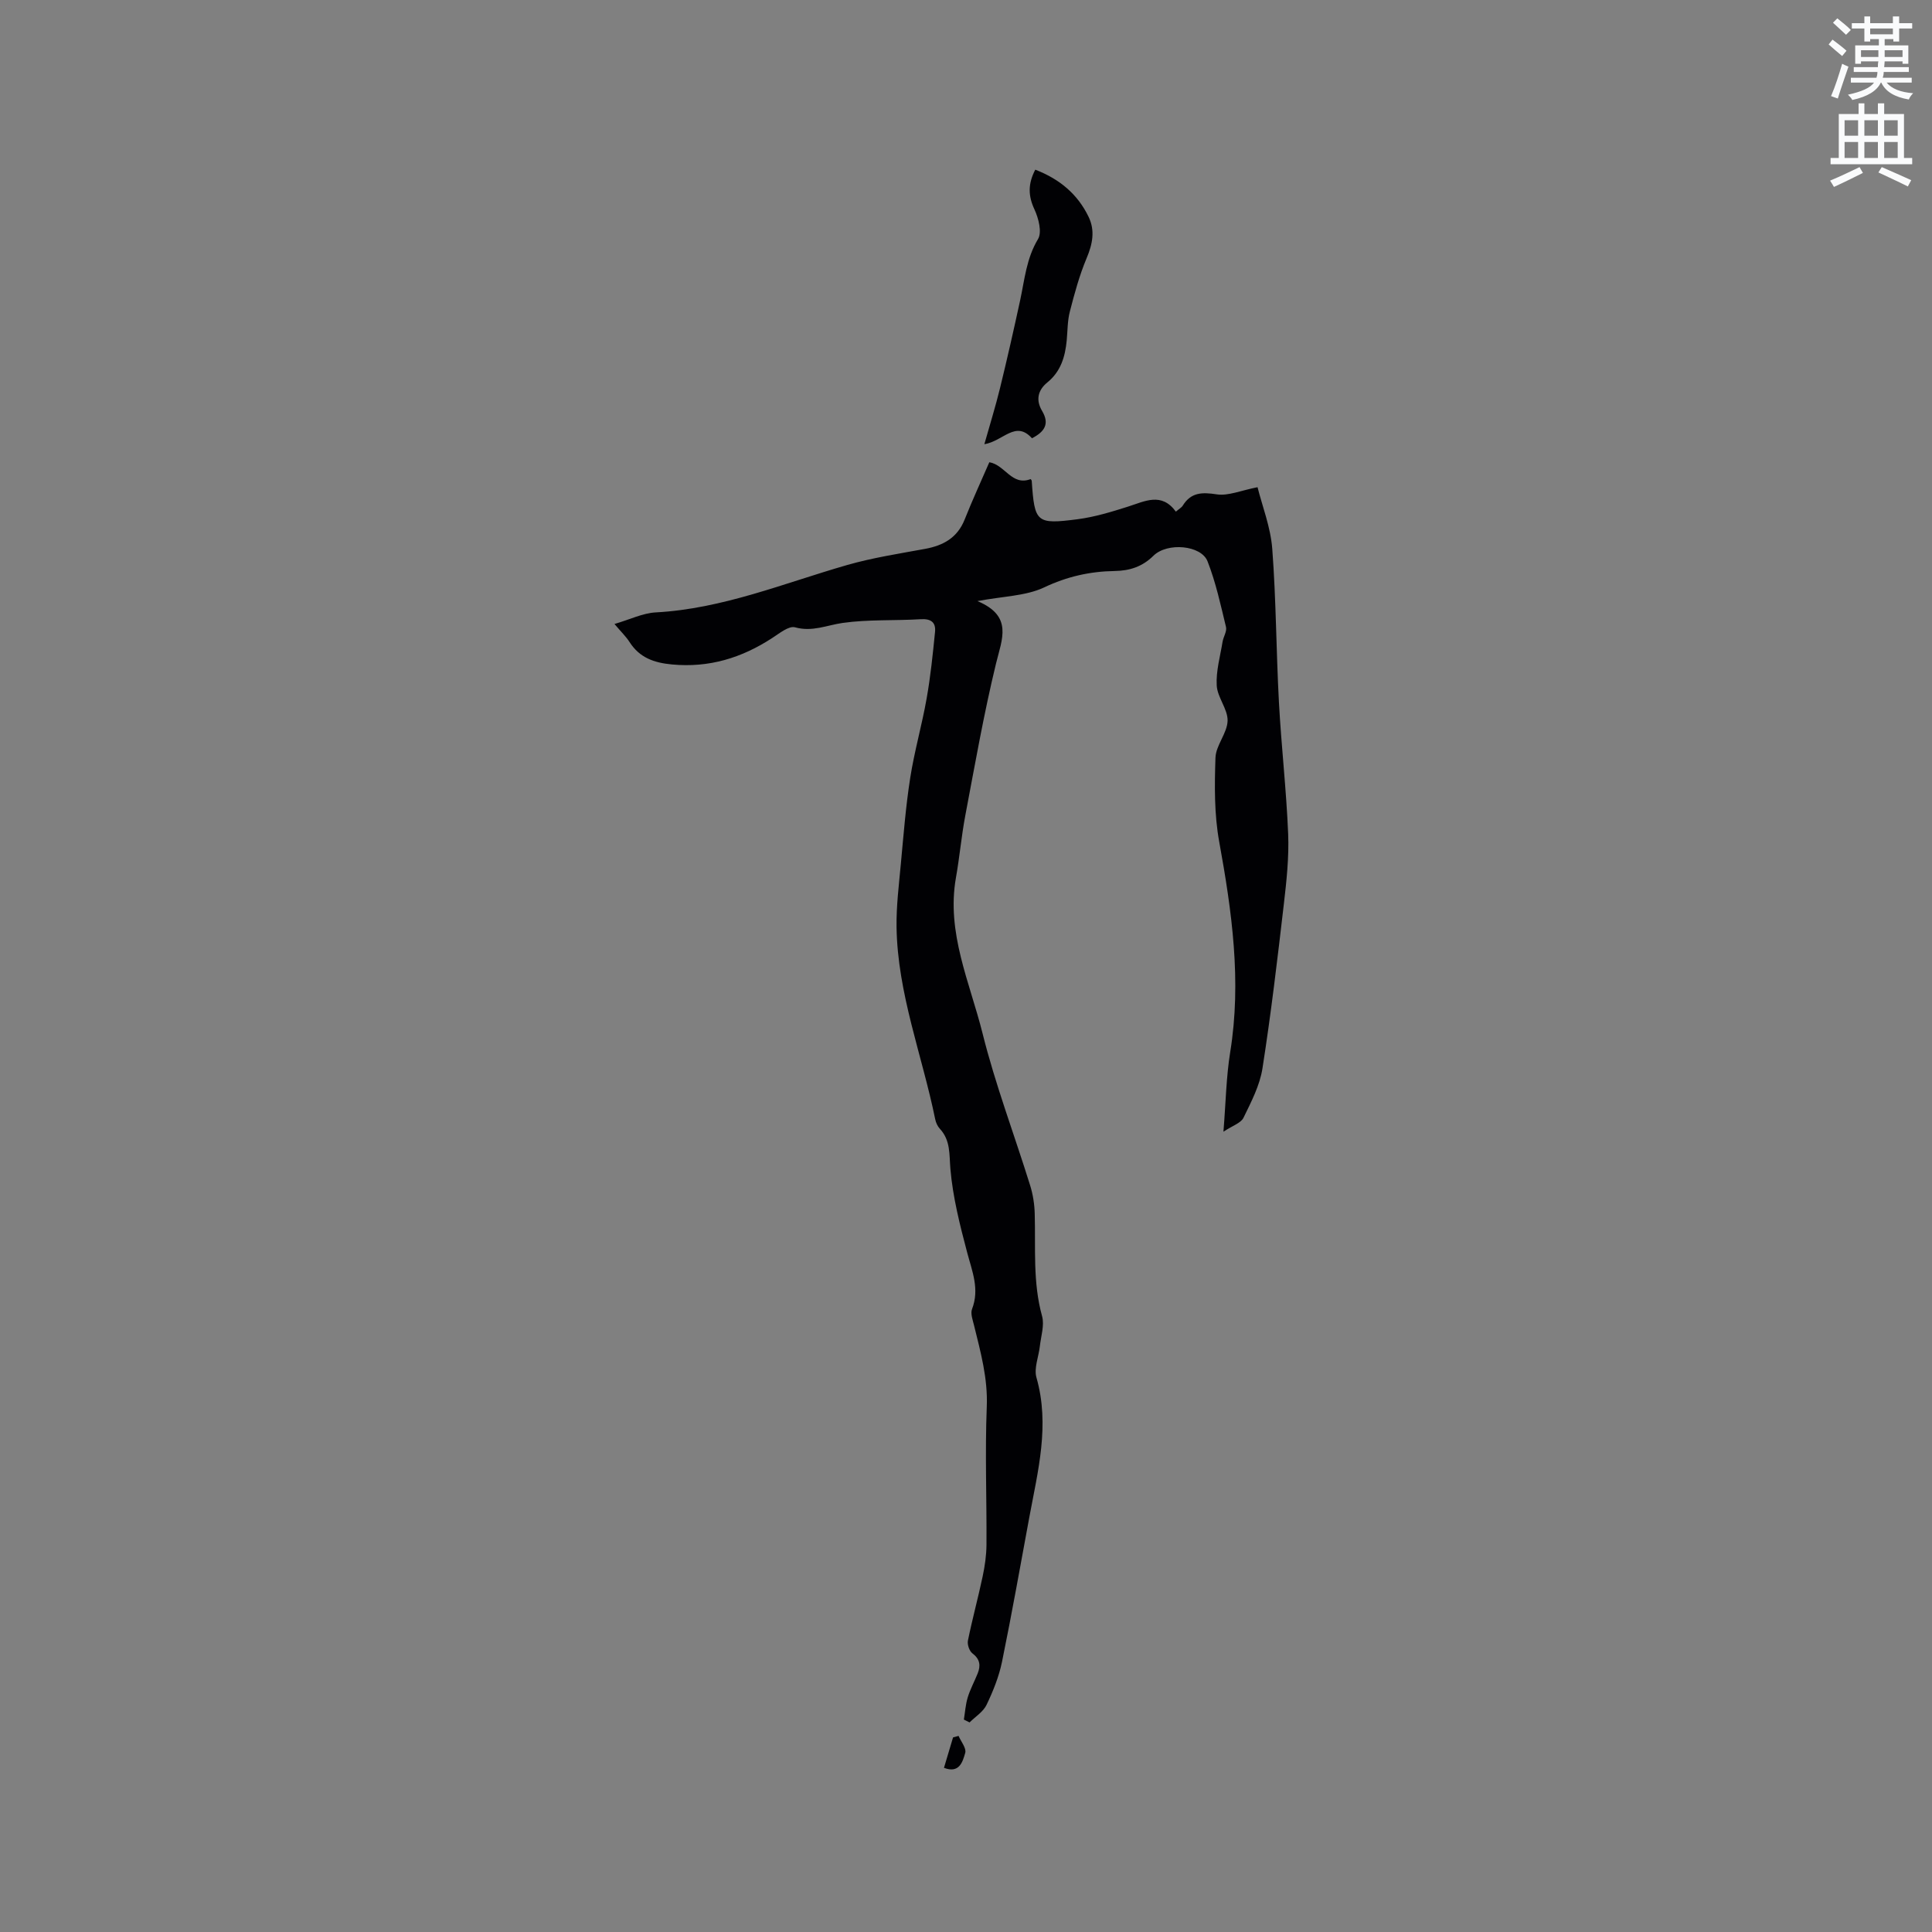 <svg enable-background="new 0 0 400 400" viewBox="0 0 400 400" xmlns="http://www.w3.org/2000/svg"><rect x="0" y="0" width="400" height="400" fill="#808080" stroke="none"/><path d="m378.6 9.2.8-1c.9.7 1.9 1.4 2.9 2.3l-.9 1.1c-1.1-.9-2-1.7-2.8-2.4zm.5 10.7c.9-2.1 1.6-4.3 2.3-6.7.4.2.8.4 1.3.6-.7 2.1-1.5 4.3-2.2 6.6zm.4-15.2.9-.9c1 .8 2 1.6 2.8 2.4l-1 1c-1-.9-1.9-1.8-2.7-2.5zm12.5-1.3h1.2v1.4h2.7v1.1h-2.7v2.7h-1.2v-.5h-1.8v1.3h4.9v3.8h-1.2v-.5h-3.7c0 .4-.1.9-.1 1.2h5.1v1h-5.2c0 .5-.1.9-.2 1.2h6v1h-5.2c1.1 1.3 2.9 2 5.5 2.2-.4.4-.7.8-.9 1.3-2.9-.5-4.8-1.6-5.7-3.5h-.1c-.8 1.7-2.7 2.9-5.9 3.6-.2-.4-.6-.8-.9-1.1 2.8-.6 4.6-1.4 5.4-2.5h-4.8v-1h5.3c.1-.3.2-.7.2-1.2h-4.9v-1h5c0-.4 0-.8.1-1.2h-3.6v.5h-1.2v-3.8h4.9v-1.3h-1.8v.5h-1.2v-2.7h-2.6v-1.1h2.6v-1.4h1.2v1.4h4.7v-1.4zm-6.7 8.4h3.6c0-.4 0-.9 0-1.4h-3.6zm1.9-4.7h4.7v-1.2h-4.7zm6.7 3.3h-3.7v1.4h3.7z" fill="#fafbfc"/><path d="m384.7 21.4h1.3v2.2h2.8v-2.2h1.3v2.2h4.1v9.1h1.7v1.3h-16.9v-1.3h1.7v-9.1h4.1v-2.2zm.3 13.2.7 1.2c-1.8.9-3.8 1.9-6 2.9-.2-.4-.5-.8-.8-1.3 2.4-1 4.4-2 6.1-2.8zm-3.1-6.5h2.8v-3.2h-2.8zm0 4.6h2.8v-3.3h-2.8zm4.1-4.6h2.8v-3.2h-2.8zm0 4.6h2.8v-3.3h-2.8zm3.6 1.9c2.1.9 4.1 1.8 6.1 2.7l-.7 1.3c-2.2-1.1-4.2-2-6.1-2.9zm3.3-9.7h-2.8v3.2h2.8zm-2.8 7.8h2.8v-3.3h-2.8z" fill="#fafbfc"/><g fill="#010104"><path d="m202.37 124.45c7.41 3.11 5.08 7.83 3.84 12.95-2.52 10.37-4.36 20.92-6.35 31.42-.81 4.26-1.18 8.61-1.94 12.88-2.02 11.4 2.86 21.67 5.5 32.22 2.66 10.66 6.59 21 9.86 31.51.59 1.88.9 3.92.95 5.89.2 7.08-.42 14.18 1.52 21.17.52 1.89-.23 4.15-.46 6.23-.24 2.18-1.26 4.56-.7 6.5 2.8 9.84.3 19.31-1.47 28.85-1.85 10-3.62 20.01-5.66 29.97-.63 3.07-1.84 6.08-3.2 8.92-.69 1.45-2.32 2.45-3.52 3.65-.39-.2-.79-.39-1.18-.59.25-1.54.35-3.13.8-4.6.52-1.7 1.39-3.29 2.06-4.96.65-1.63.48-2.96-1.09-4.15-.64-.48-1.1-1.84-.93-2.65.9-4.44 2.1-8.81 3.04-13.24.46-2.16.78-4.39.8-6.58.06-9.53-.32-19.07.06-28.58.24-5.89-1.27-11.3-2.63-16.84-.27-1.11-.78-2.45-.42-3.39 1.59-4.13.03-7.79-1-11.68-1.51-5.7-2.98-11.49-3.48-17.33-.26-3.05.06-5.9-2.19-8.33-.48-.52-.82-1.28-.96-1.98-2.7-13.25-7.8-26.04-8-39.77-.06-4.32.48-8.66.88-12.97.56-5.98 1.02-11.98 1.95-17.91.86-5.53 2.43-10.94 3.4-16.45.81-4.56 1.28-9.18 1.74-13.8.19-1.95-.84-2.74-2.95-2.61-5.39.33-10.86.02-16.17.77-3.29.47-6.29 1.9-9.86.91-1.28-.36-3.24 1.25-4.73 2.21-6.33 4.13-13.08 6.2-20.75 5.48-3.74-.35-6.71-1.4-8.79-4.64-.72-1.13-1.72-2.08-3.12-3.74 3.21-.93 5.85-2.26 8.56-2.4 13.87-.75 26.55-6.06 39.65-9.82 5.25-1.5 10.7-2.34 16.09-3.33 3.8-.7 6.7-2.3 8.21-6.1 1.59-4.01 3.41-7.94 5.1-11.84 3.27.55 4.65 4.98 8.55 3.49.03.05.22.21.23.38.59 8.62.93 9.04 9.5 7.93 3.52-.46 7-1.52 10.4-2.6 3.53-1.12 6.97-3.04 9.94 1.03.66-.57 1.17-.83 1.43-1.25 1.72-2.78 4.02-2.79 7.04-2.33 2.38.36 5-.81 8.44-1.48.97 3.89 2.71 8.28 3.05 12.78.8 10.56.81 21.17 1.38 31.75.49 9.1 1.54 18.16 1.91 27.26.19 4.81-.33 9.69-.89 14.49-1.32 11.37-2.66 22.74-4.43 34.04-.55 3.54-2.33 6.95-3.93 10.23-.54 1.11-2.27 1.63-4.15 2.89.49-6.06.57-11.33 1.4-16.48 2.38-14.72.35-29.11-2.28-43.58-1.03-5.66-.97-11.6-.77-17.38.09-2.57 2.44-5.08 2.51-7.64.06-2.41-2.11-4.82-2.25-7.3-.17-2.99.72-6.05 1.21-9.06.17-1.04.93-2.15.71-3.06-1.11-4.58-2.11-9.23-3.82-13.59-1.31-3.36-8.34-3.98-11.2-1.16-2.3 2.27-4.92 3.11-8.01 3.16-5.12.08-9.88 1.14-14.65 3.41-3.81 1.78-8.42 1.8-13.78 2.82z"/><path d="m214.34 35.13c5.1 1.96 8.8 5.11 11.05 9.78 1.37 2.85.81 5.63-.42 8.55-1.49 3.55-2.51 7.31-3.47 11.05-.5 1.92-.46 3.99-.65 5.99-.32 3.35-1.23 6.42-3.99 8.66-2.03 1.65-2.42 3.7-1.11 5.91 1.62 2.72.49 4.33-2.09 5.67-3.41-3.79-5.93.58-9.86 1.23 1.16-4.11 2.32-7.83 3.24-11.6 1.48-6.04 2.85-12.11 4.17-18.19.93-4.31 1.29-8.68 3.7-12.68.86-1.42.11-4.33-.75-6.17-1.29-2.78-1.36-5.23.18-8.2z"/><path d="m195.44 366.01c.64-2.14 1.26-4.22 1.88-6.3.38-.1.76-.21 1.14-.31.51 1.18 1.65 2.55 1.38 3.51-.52 1.82-1.21 4.34-4.4 3.1z"/></g></svg>